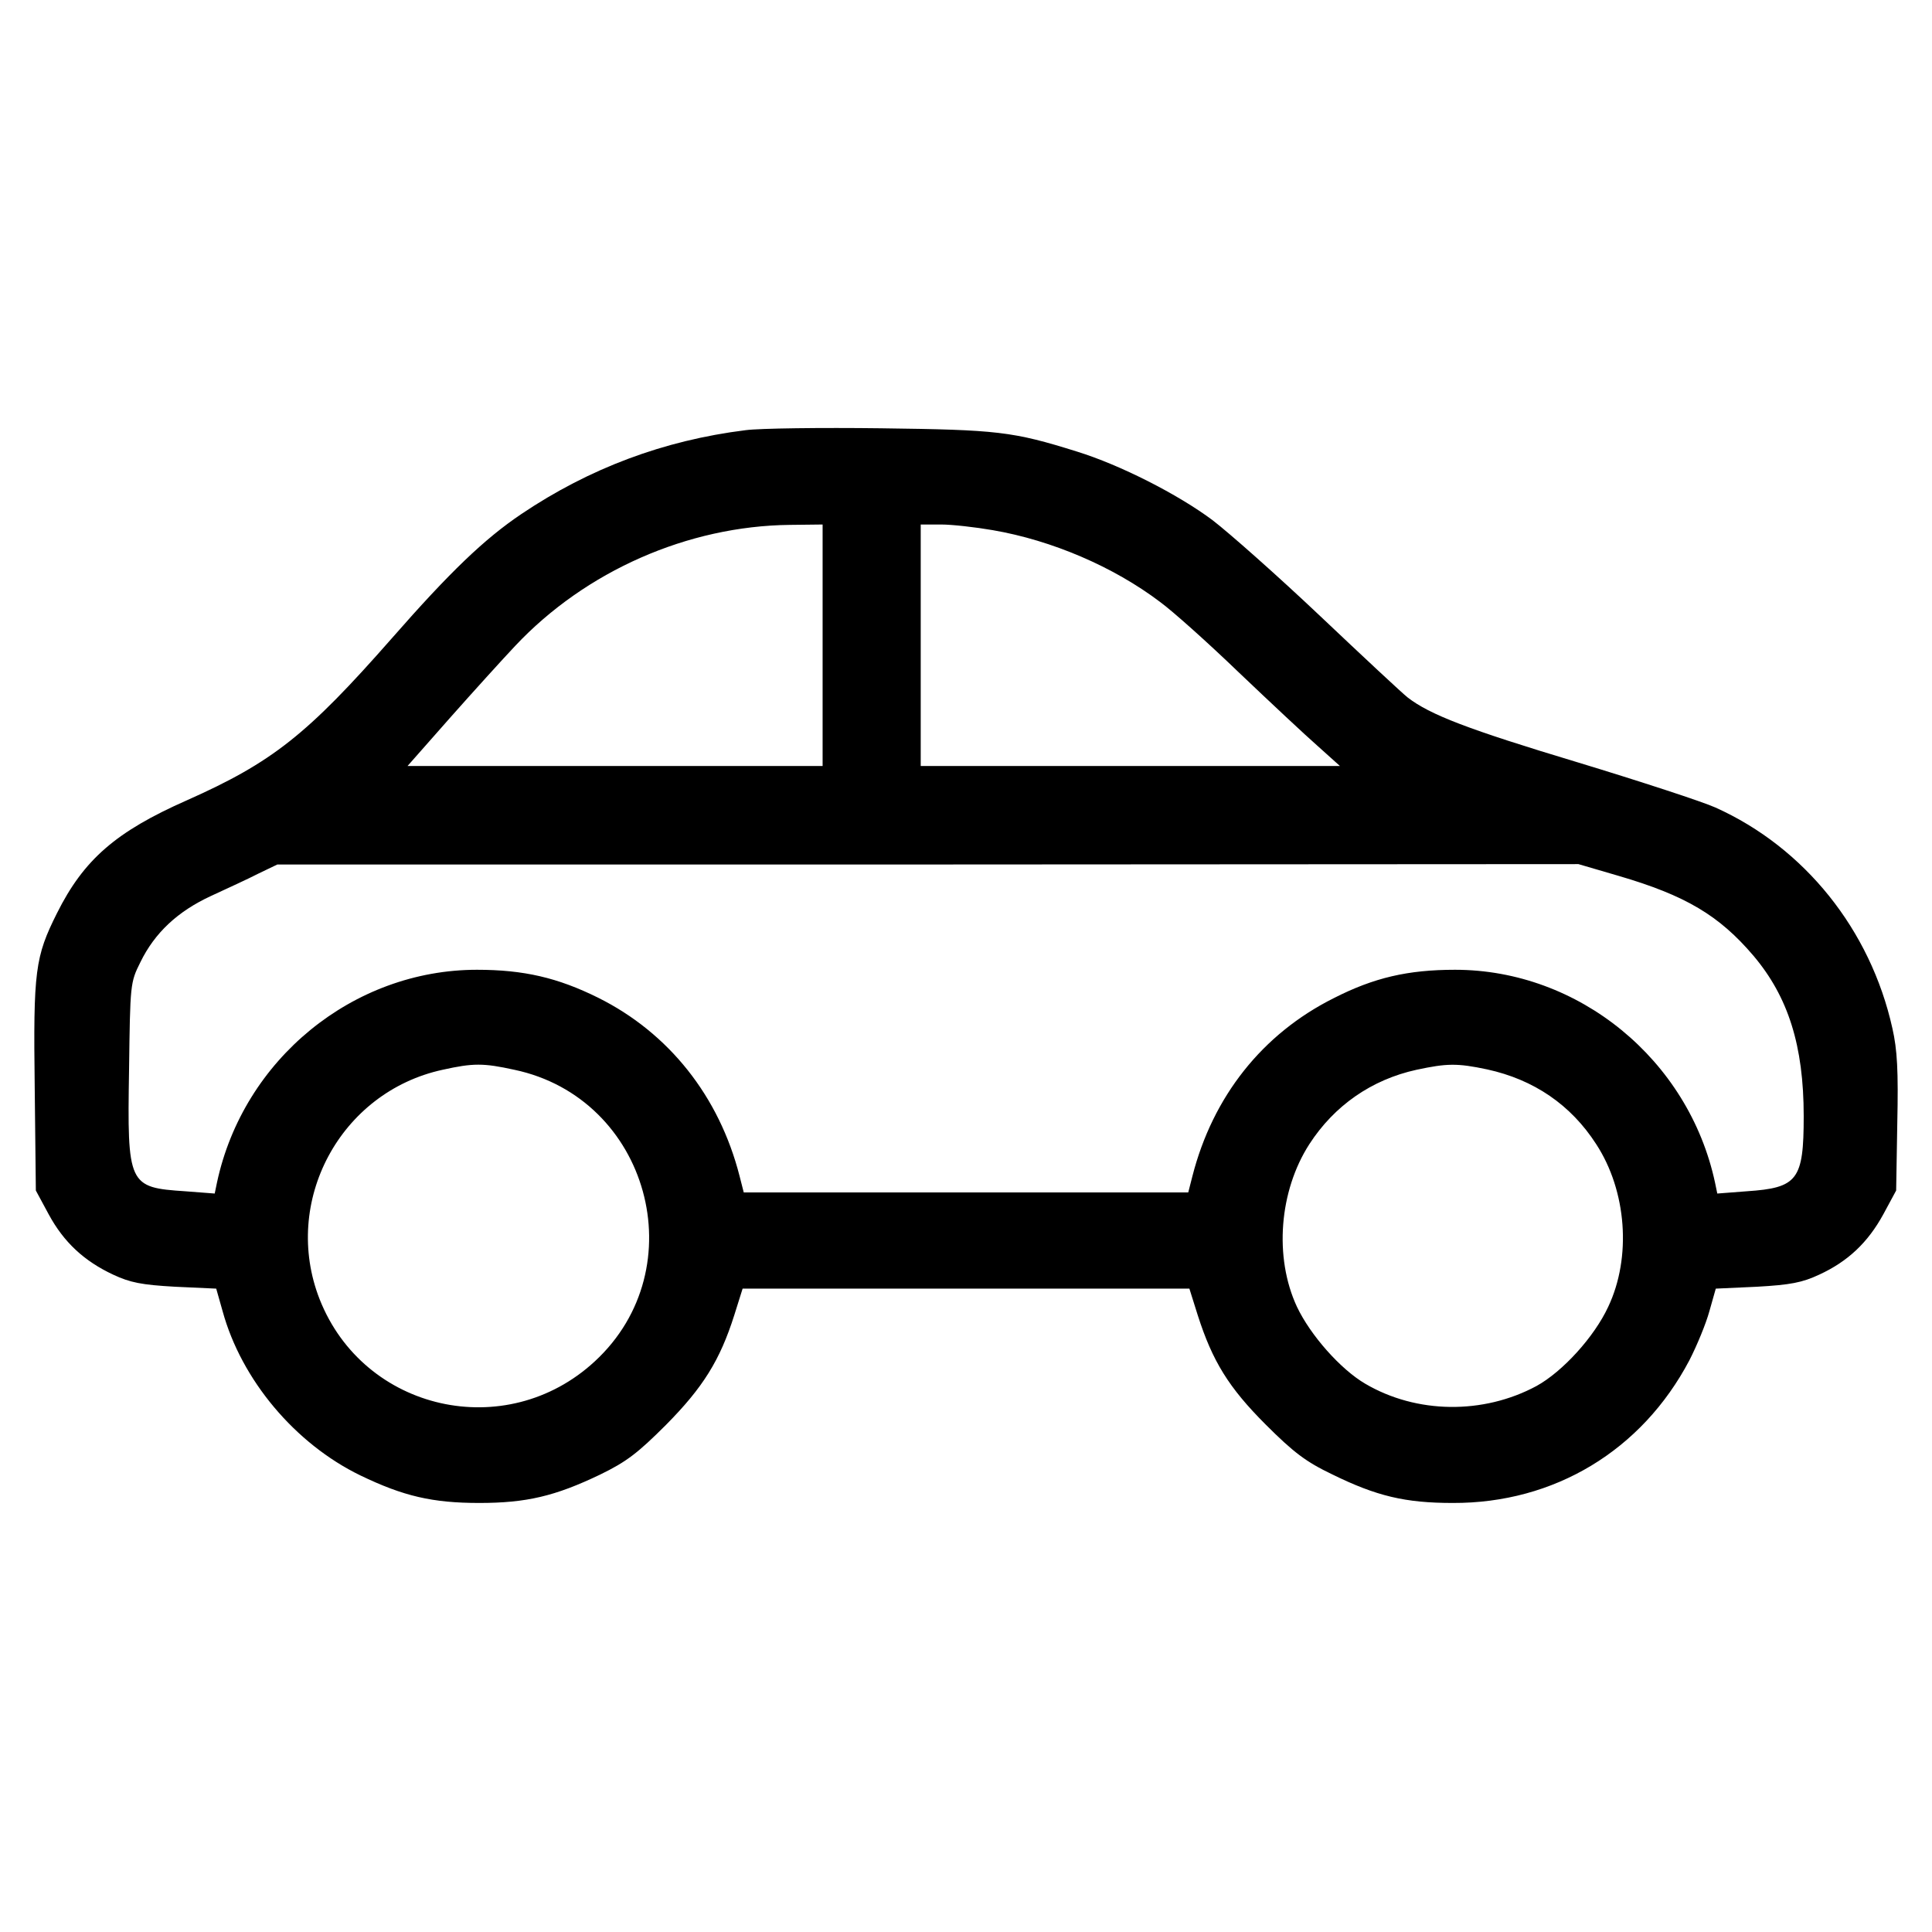 <?xml version="1.0" standalone="no"?>
<!DOCTYPE svg PUBLIC "-//W3C//DTD SVG 20010904//EN"
 "http://www.w3.org/TR/2001/REC-SVG-20010904/DTD/svg10.dtd">
<svg version="1.0" xmlns="http://www.w3.org/2000/svg"
 width="512pt" height="512pt" viewBox="0 0 512 512"
 preserveAspectRatio="xMidYMid meet">

<g transform="translate(0,512) scale(0.1,-0.1)"
fill="#000000" stroke="none">
<path d="M1976 3980 c-217 -27 -414 -101 -594 -222 -98 -66 -189 -153 -344
-330 -224 -255 -316 -328 -543 -429 -188 -83 -273 -157 -344 -299 -58 -116
-63 -152 -59 -462 l3 -273 34 -63 c40 -74 94 -124 171 -160 45 -21 75 -27 164
-32 l109 -5 17 -60 c50 -182 192 -351 365 -435 114 -55 191 -73 315 -73 125 0
201 18 320 75 70 34 100 57 175 132 98 99 143 171 181 291 l22 70 592 0 592 0
22 -70 c39 -122 82 -192 180 -290 74 -74 107 -99 176 -132 118 -58 194 -76
320 -76 269 -1 501 139 627 378 20 39 44 97 53 130 l17 60 109 5 c89 5 120 11
165 32 76 35 129 85 170 160 l34 63 3 178 c3 139 0 195 -13 252 -58 261 -233
479 -469 585 -33 15 -198 69 -366 120 -289 87 -391 126 -450 172 -14 11 -118
108 -231 215 -113 107 -242 221 -285 254 -92 69 -246 147 -359 182 -172 54
-212 58 -520 62 -159 2 -321 0 -359 -5z m204 -570 l0 -320 -550 0 -550 0 112
127 c62 70 140 156 173 191 187 199 458 318 728 321 l87 1 0 -320z m451 305
c157 -27 320 -97 443 -190 33 -24 127 -108 209 -187 83 -79 177 -167 209 -195
l59 -53 -556 0 -555 0 0 320 0 320 54 0 c29 0 91 -7 137 -15z m1658 -916 c178
-52 267 -105 358 -212 92 -109 133 -238 133 -425 0 -169 -16 -190 -151 -199
l-78 -6 -6 29 c-70 326 -361 564 -689 564 -125 0 -215 -21 -321 -75 -190 -95
-321 -261 -375 -472 l-11 -43 -589 0 -589 0 -11 43 c-54 212 -188 380 -375
473 -107 53 -197 74 -321 74 -328 0 -619 -237 -689 -564 l-6 -29 -78 6 c-151
10 -154 16 -149 321 3 228 3 232 30 286 38 78 99 135 188 176 41 19 98 45 125
59 l50 24 1724 0 1724 1 106 -31z m-2926 -514 c356 -75 481 -526 213 -773
-235 -217 -612 -132 -729 165 -101 258 54 549 326 608 81 18 108 18 190 0z
m2578 1 c124 -27 222 -94 289 -198 81 -124 94 -300 32 -431 -37 -80 -121 -172
-190 -210 -141 -76 -318 -74 -454 6 -65 38 -145 128 -181 204 -61 131 -47 307
33 431 66 102 165 171 284 197 80 17 107 18 187 1z"/>
</g>
</svg>
